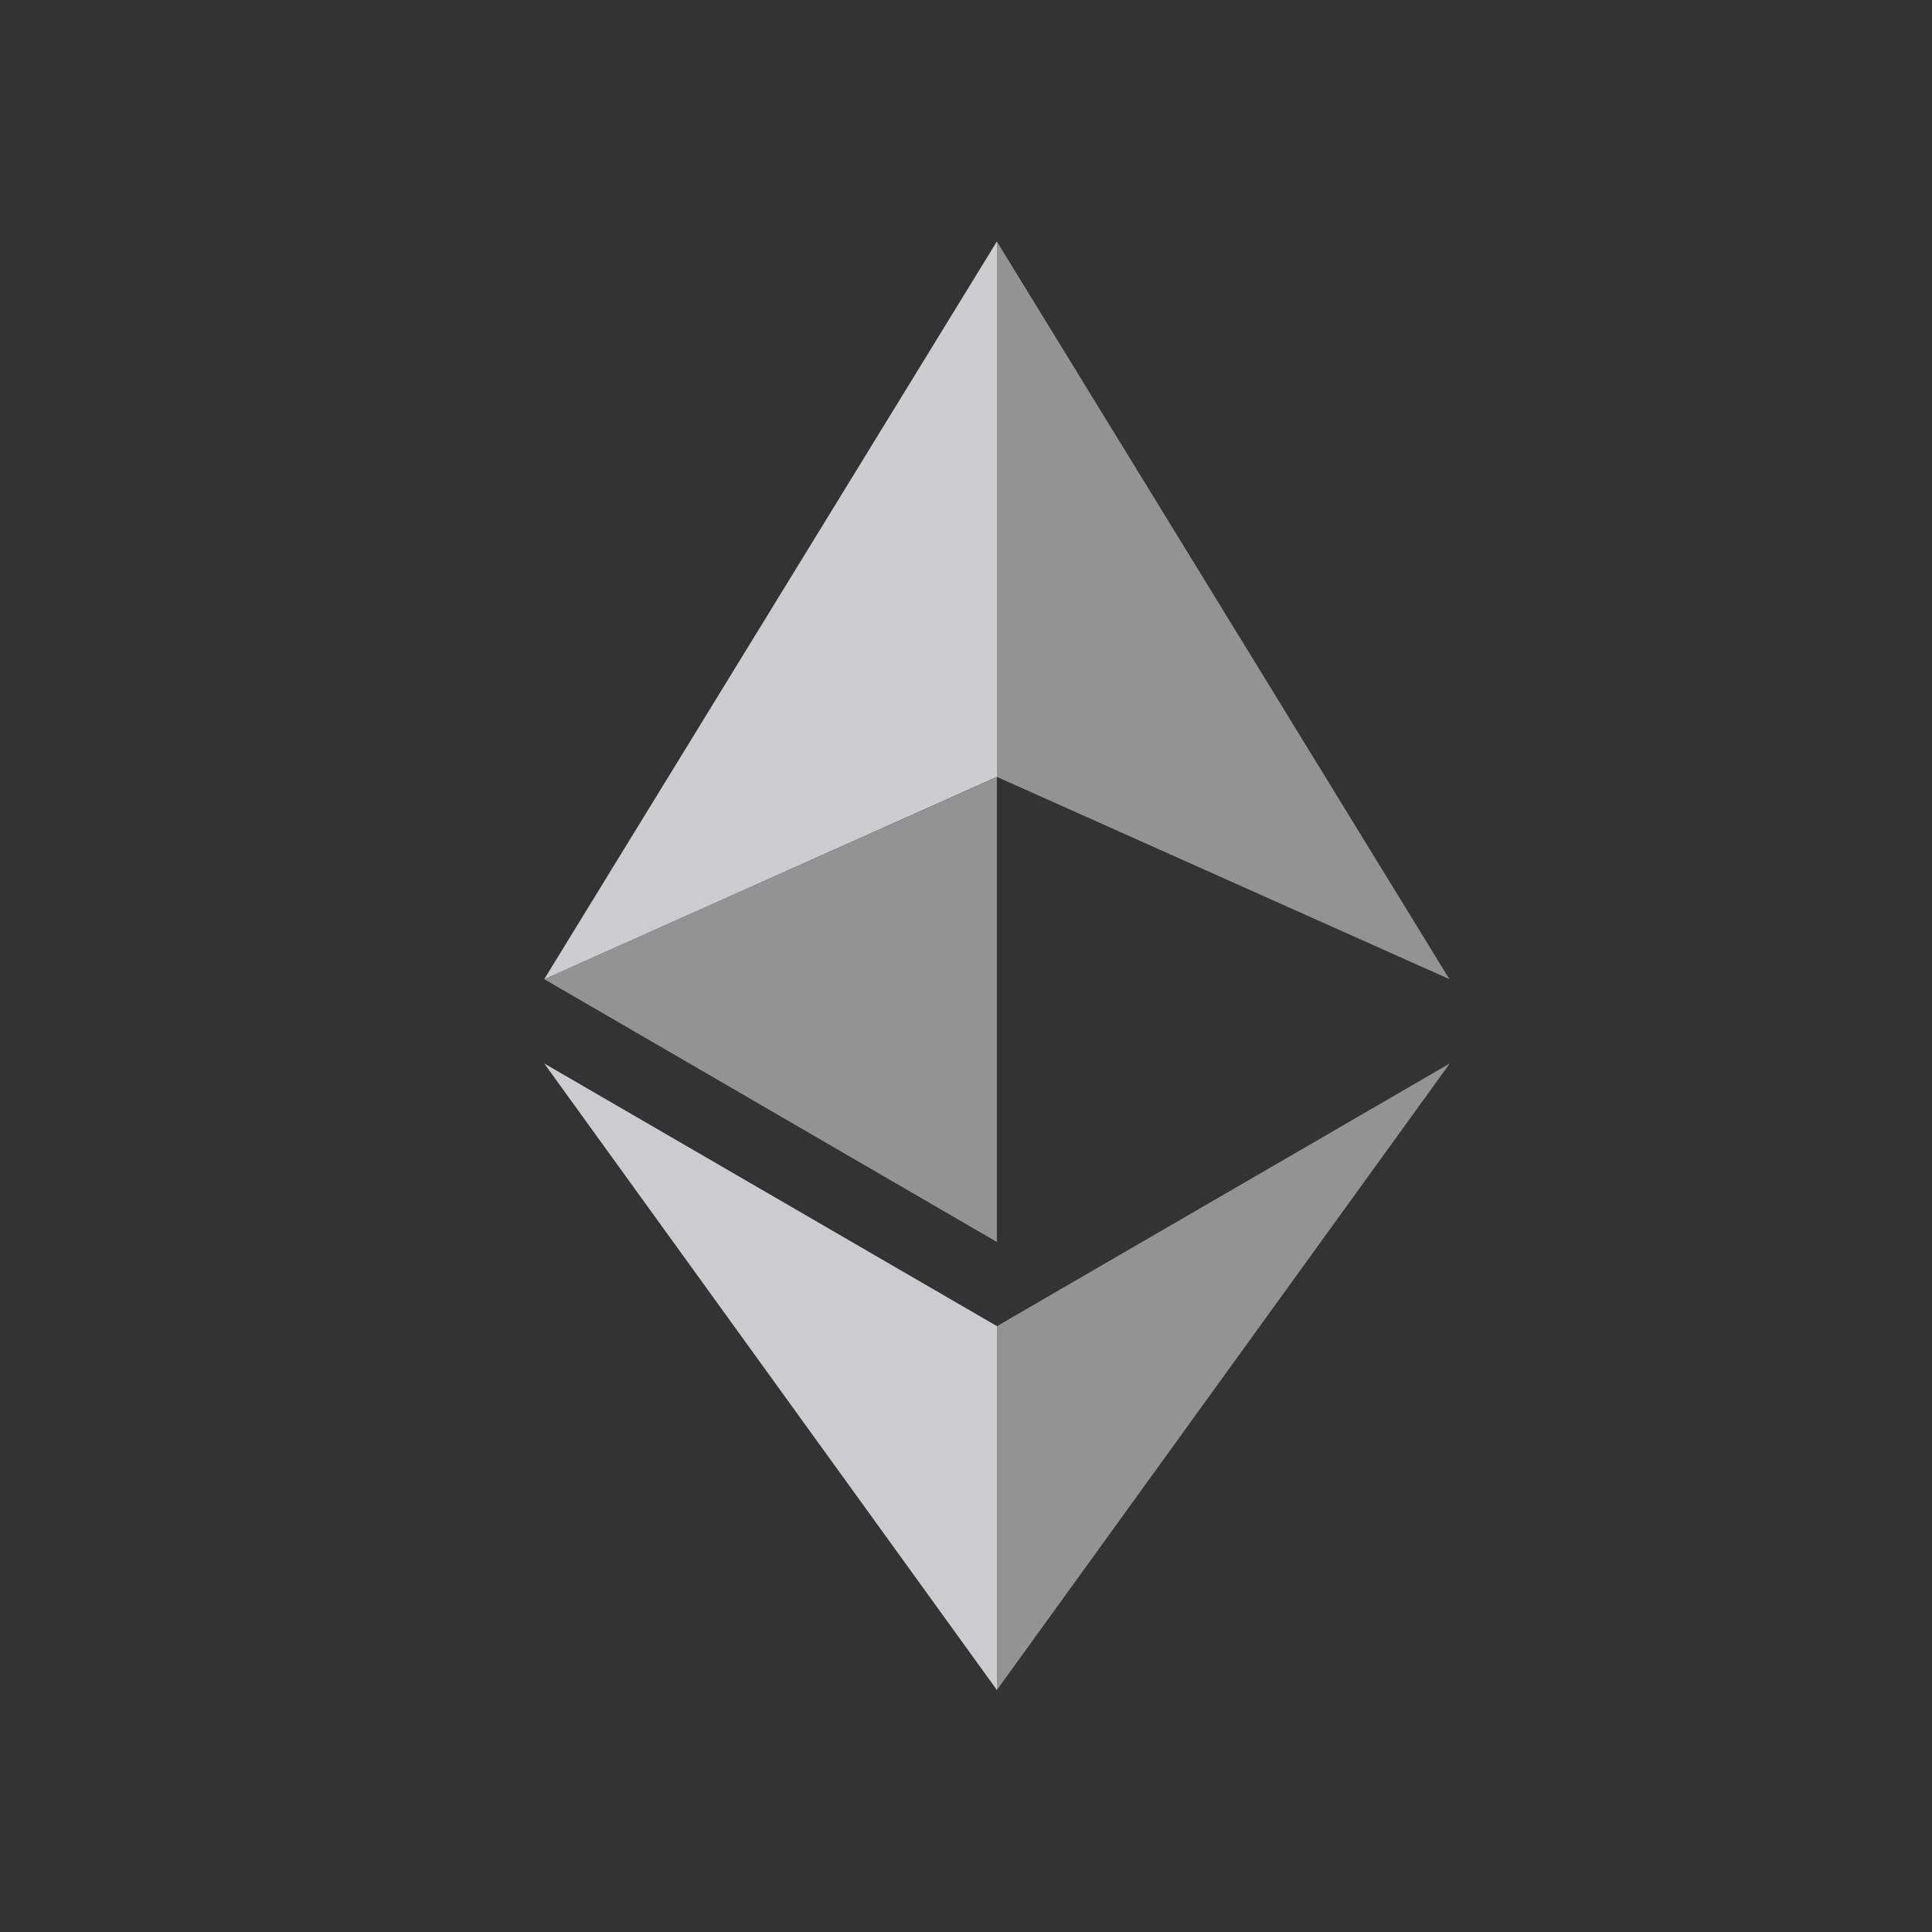<svg width="20" height="20" viewBox="0 0 20 20" fill="none" xmlns="http://www.w3.org/2000/svg">
<rect x="0" y="0" width="20" height="20" fill="#333333" stroke="none"/>
<g clip-path="url(#clip0_1430_2538)">
<path d="M10.319 2.499V8.042L15.004 10.136L10.319 2.499Z" fill="#F4F4F7" fill-opacity="0.5"/>
<path opacity="0.8" d="M10.32 2.499L5.634 10.136L10.32 8.042V2.499Z" fill="#F4F4F7"/>
<path d="M10.319 13.729V17.496L15.008 11.009L10.319 13.729Z" fill="#F4F4F7" fill-opacity="0.5"/>
<path opacity="0.796" d="M10.32 17.495V13.728L5.634 11.009L10.32 17.495Z" fill="#F4F4F7"/>
<path d="M5.634 10.136L10.32 12.857V8.044L5.634 10.136Z" fill="#F4F4F7" fill-opacity="0.5"/>
</g>
<defs>
<clipPath id="clip0_1430_2538">
<rect width="20" height="20" rx="10" fill="white"/>
</clipPath>
</defs>
</svg>
